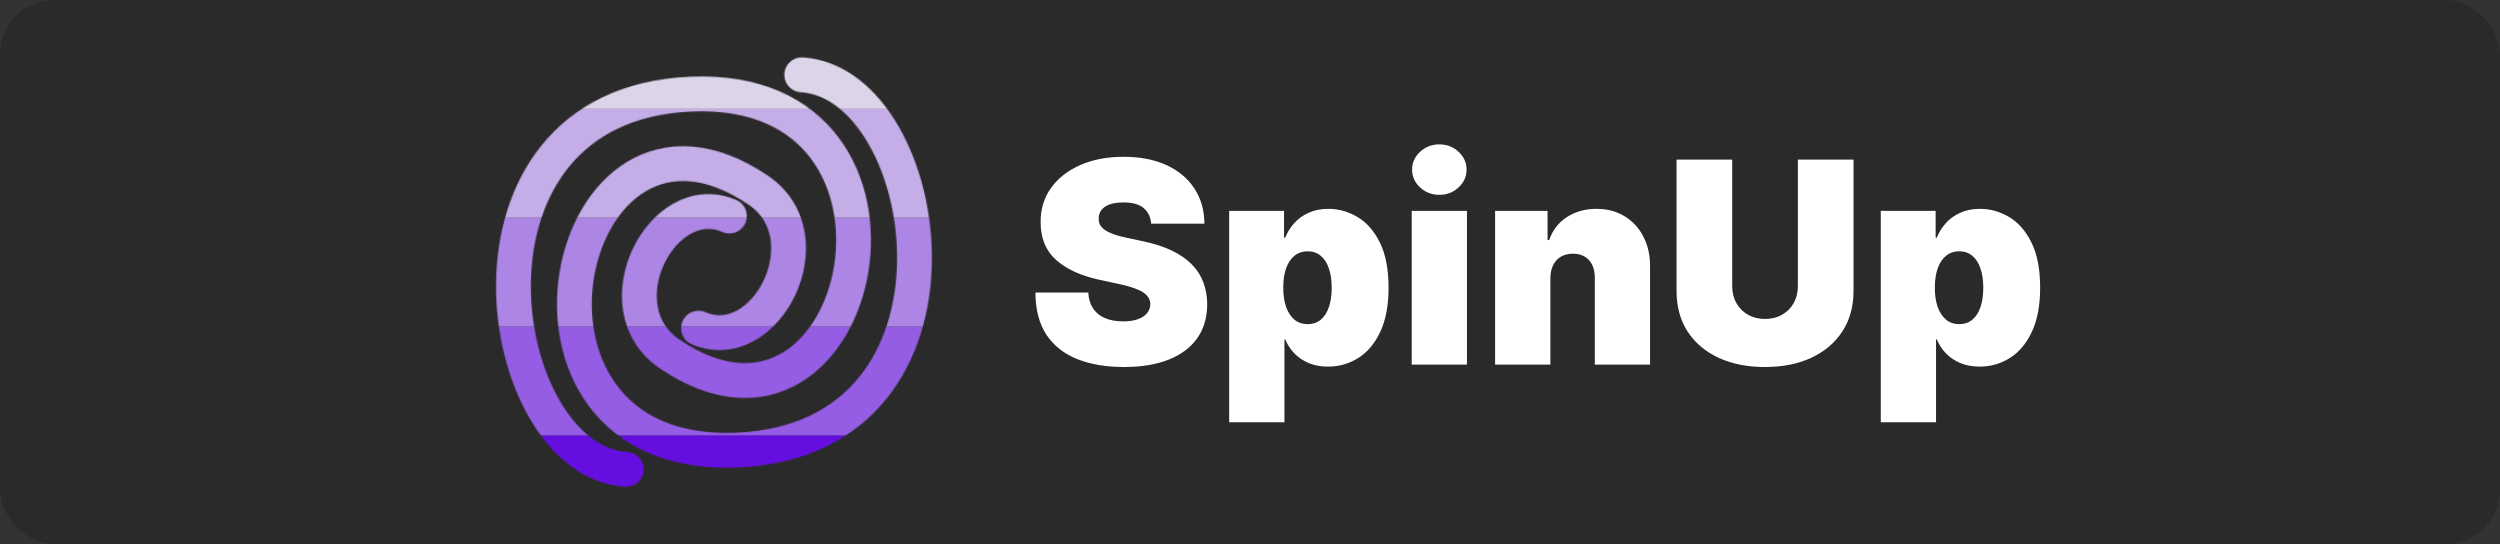 <svg width="2297" height="500" viewBox="0 0 2297 500" fill="none" xmlns="http://www.w3.org/2000/svg">
<rect x="0" y="0" width="2297" height="500" fill="#333333" stroke="none"/>
<rect width="2297" height="500" rx="50" fill="#2A2A2A"/>
<path d="M1057.68 205.5C1057.19 199.368 1054.89 194.586 1050.78 191.152C1046.74 187.718 1040.57 186.001 1032.3 186.001C1027.02 186.001 1022.7 186.645 1019.33 187.933C1016.02 189.159 1013.56 190.845 1011.97 192.991C1010.37 195.138 1009.55 197.59 1009.49 200.349C1009.36 202.618 1009.76 204.672 1010.68 206.512C1011.66 208.29 1013.2 209.915 1015.28 211.386C1017.36 212.797 1020.03 214.084 1023.28 215.249C1026.53 216.414 1030.39 217.457 1034.87 218.376L1050.32 221.688C1060.75 223.895 1069.67 226.807 1077.09 230.425C1084.51 234.043 1090.58 238.304 1095.3 243.21C1100.02 248.054 1103.48 253.511 1105.69 259.581C1107.96 265.651 1109.12 272.273 1109.19 279.447C1109.12 291.833 1106.03 302.318 1099.9 310.903C1093.77 319.487 1085 326.017 1073.59 330.493C1062.25 334.969 1048.61 337.207 1032.66 337.207C1016.29 337.207 1002.01 334.785 989.803 329.941C977.663 325.097 968.22 317.647 961.475 307.592C954.792 297.474 951.419 284.537 951.358 268.778H999.92C1000.23 274.542 1001.67 279.386 1004.24 283.31C1006.82 287.235 1010.44 290.208 1015.1 292.232C1019.82 294.255 1025.43 295.267 1031.93 295.267C1037.38 295.267 1041.95 294.593 1045.63 293.244C1049.31 291.895 1052.1 290.025 1054 287.633C1055.9 285.242 1056.88 282.513 1056.94 279.447C1056.88 276.566 1055.93 274.052 1054.09 271.906C1052.32 269.698 1049.37 267.736 1045.26 266.019C1041.16 264.241 1035.61 262.585 1028.62 261.053L1009.85 257.006C993.176 253.388 980.023 247.348 970.397 238.887C960.831 230.364 956.079 218.744 956.141 204.028C956.079 192.072 959.268 181.617 965.706 172.665C972.205 163.652 981.188 156.631 992.654 151.603C1004.18 146.575 1017.4 144.061 1032.3 144.061C1047.5 144.061 1060.65 146.606 1071.75 151.695C1082.85 156.784 1091.4 163.958 1097.41 173.217C1103.48 182.414 1106.55 193.175 1106.61 205.5H1057.68ZM1129.37 387.977V193.727H1179.78V218.376H1180.88C1182.72 213.594 1185.42 209.21 1188.97 205.224C1192.53 201.177 1196.95 197.958 1202.22 195.567C1207.49 193.114 1213.62 191.888 1220.61 191.888C1229.93 191.888 1238.79 194.371 1247.19 199.338C1255.66 204.304 1262.52 212.122 1267.8 222.791C1273.13 233.46 1275.8 247.318 1275.8 264.364C1275.8 280.674 1273.25 294.194 1268.16 304.924C1263.14 315.655 1256.39 323.656 1247.93 328.93C1239.53 334.203 1230.3 336.839 1220.25 336.839C1213.62 336.839 1207.71 335.766 1202.49 333.62C1197.34 331.413 1192.93 328.439 1189.25 324.699C1185.63 320.897 1182.84 316.605 1180.88 311.822H1180.14V387.977H1129.37ZM1179.04 264.364C1179.04 271.231 1179.93 277.179 1181.71 282.207C1183.55 287.173 1186.12 291.036 1189.43 293.795C1192.81 296.493 1196.82 297.842 1201.48 297.842C1206.14 297.842 1210.1 296.524 1213.35 293.887C1216.66 291.19 1219.17 287.357 1220.89 282.391C1222.67 277.363 1223.56 271.354 1223.56 264.364C1223.56 257.374 1222.67 251.395 1220.89 246.429C1219.17 241.401 1216.66 237.568 1213.35 234.932C1210.1 232.234 1206.14 230.885 1201.48 230.885C1196.82 230.885 1192.81 232.234 1189.43 234.932C1186.12 237.568 1183.55 241.401 1181.71 246.429C1179.93 251.395 1179.04 257.374 1179.04 264.364ZM1297.07 335V193.727H1347.84V335H1297.07ZM1322.45 179.011C1315.58 179.011 1309.7 176.743 1304.79 172.205C1299.89 167.668 1297.43 162.211 1297.43 155.834C1297.43 149.457 1299.89 144 1304.79 139.462C1309.7 134.925 1315.58 132.656 1322.45 132.656C1329.38 132.656 1335.27 134.925 1340.11 139.462C1345.02 144 1347.47 149.457 1347.47 155.834C1347.47 162.211 1345.02 167.668 1340.11 172.205C1335.27 176.743 1329.38 179.011 1322.45 179.011ZM1424.47 255.534V335H1373.7V193.727H1421.9V220.584H1423.37C1426.44 211.632 1431.83 204.611 1439.56 199.522C1447.35 194.432 1456.42 191.888 1466.78 191.888C1476.78 191.888 1485.45 194.187 1492.81 198.786C1500.23 203.323 1505.96 209.578 1510.01 217.549C1514.12 225.52 1516.14 234.625 1516.08 244.865V335H1465.31V255.534C1465.37 248.544 1463.59 243.056 1459.98 239.071C1456.42 235.085 1451.45 233.092 1445.08 233.092C1440.91 233.092 1437.26 234.012 1434.13 235.852C1431.07 237.63 1428.71 240.205 1427.05 243.577C1425.39 246.888 1424.54 250.874 1424.47 255.534ZM1651.88 146.636H1703.02V267.307C1703.02 281.655 1699.59 294.071 1692.72 304.556C1685.91 314.98 1676.41 323.043 1664.21 328.746C1652 334.387 1637.84 337.207 1621.71 337.207C1605.46 337.207 1591.24 334.387 1579.04 328.746C1566.84 323.043 1557.33 314.98 1550.53 304.556C1543.78 294.071 1540.41 281.655 1540.41 267.307V146.636H1591.55V262.892C1591.55 268.717 1592.83 273.929 1595.41 278.528C1597.98 283.065 1601.54 286.621 1606.08 289.197C1610.68 291.772 1615.89 293.06 1621.71 293.06C1627.6 293.06 1632.81 291.772 1637.35 289.197C1641.89 286.621 1645.44 283.065 1648.02 278.528C1650.59 273.929 1651.88 268.717 1651.88 262.892V146.636ZM1728.06 387.977V193.727H1778.46V218.376H1779.56C1781.4 213.594 1784.1 209.21 1787.66 205.224C1791.21 201.177 1795.63 197.958 1800.9 195.567C1806.18 193.114 1812.31 191.888 1819.3 191.888C1828.62 191.888 1837.48 194.371 1845.88 199.338C1854.34 204.304 1861.21 212.122 1866.48 222.791C1871.82 233.46 1874.48 247.318 1874.48 264.364C1874.48 280.674 1871.94 294.194 1866.85 304.924C1861.82 315.655 1855.08 323.656 1846.61 328.93C1838.21 334.203 1828.99 336.839 1818.93 336.839C1812.31 336.839 1806.39 335.766 1801.18 333.62C1796.03 331.413 1791.61 328.439 1787.93 324.699C1784.32 320.897 1781.53 316.605 1779.56 311.822H1778.83V387.977H1728.06ZM1777.73 264.364C1777.73 271.231 1778.61 277.179 1780.39 282.207C1782.23 287.173 1784.81 291.036 1788.12 293.795C1791.49 296.493 1795.51 297.842 1800.17 297.842C1804.83 297.842 1808.78 296.524 1812.03 293.887C1815.34 291.19 1817.86 287.357 1819.57 282.391C1821.35 277.363 1822.24 271.354 1822.24 264.364C1822.24 257.374 1821.35 251.395 1819.57 246.429C1817.86 241.401 1815.34 237.568 1812.03 234.932C1808.78 232.234 1804.83 230.885 1800.17 230.885C1795.51 230.885 1791.49 232.234 1788.12 234.932C1784.81 237.568 1782.23 241.401 1780.39 246.429C1778.61 251.395 1777.73 257.374 1777.73 264.364Z" fill="white"/>
<mask id="mask0_3_6" style="mask-type:alpha" maskUnits="userSpaceOnUse" x="368" y="0" width="576" height="500">
<path d="M575.331 431.25C452.283 423.569 402.379 96.356 634.879 86.458C874.728 76.246 794.008 446.513 615.233 325.224C551.777 282.154 608.506 171.75 670.17 198.481" stroke="#9C2AFF" stroke-opacity="0.9" stroke-width="32" stroke-linecap="round" stroke-linejoin="round"/>
<path d="M736.669 68.75C859.717 76.431 909.621 403.644 677.121 413.542C437.272 423.754 517.992 53.488 696.767 174.776C760.223 217.846 703.494 328.25 641.83 301.519" stroke="#9C2AFF" stroke-opacity="0.9" stroke-width="32" stroke-linecap="round" stroke-linejoin="round"/>
</mask>
<g mask="url(#mask0_3_6)">
<rect x="406" y="400" width="500" height="100" fill="#6C0BF4"/>
<rect x="406" y="300" width="500" height="100" fill="#A163F8"/>
<rect x="406" y="200" width="500" height="100" fill="#BB8FFA"/>
<rect x="406" y="100" width="500" height="100" fill="#D6BBFC"/>
<rect x="406" width="500" height="100" fill="#F0E7FE"/>
</g>
</svg>
